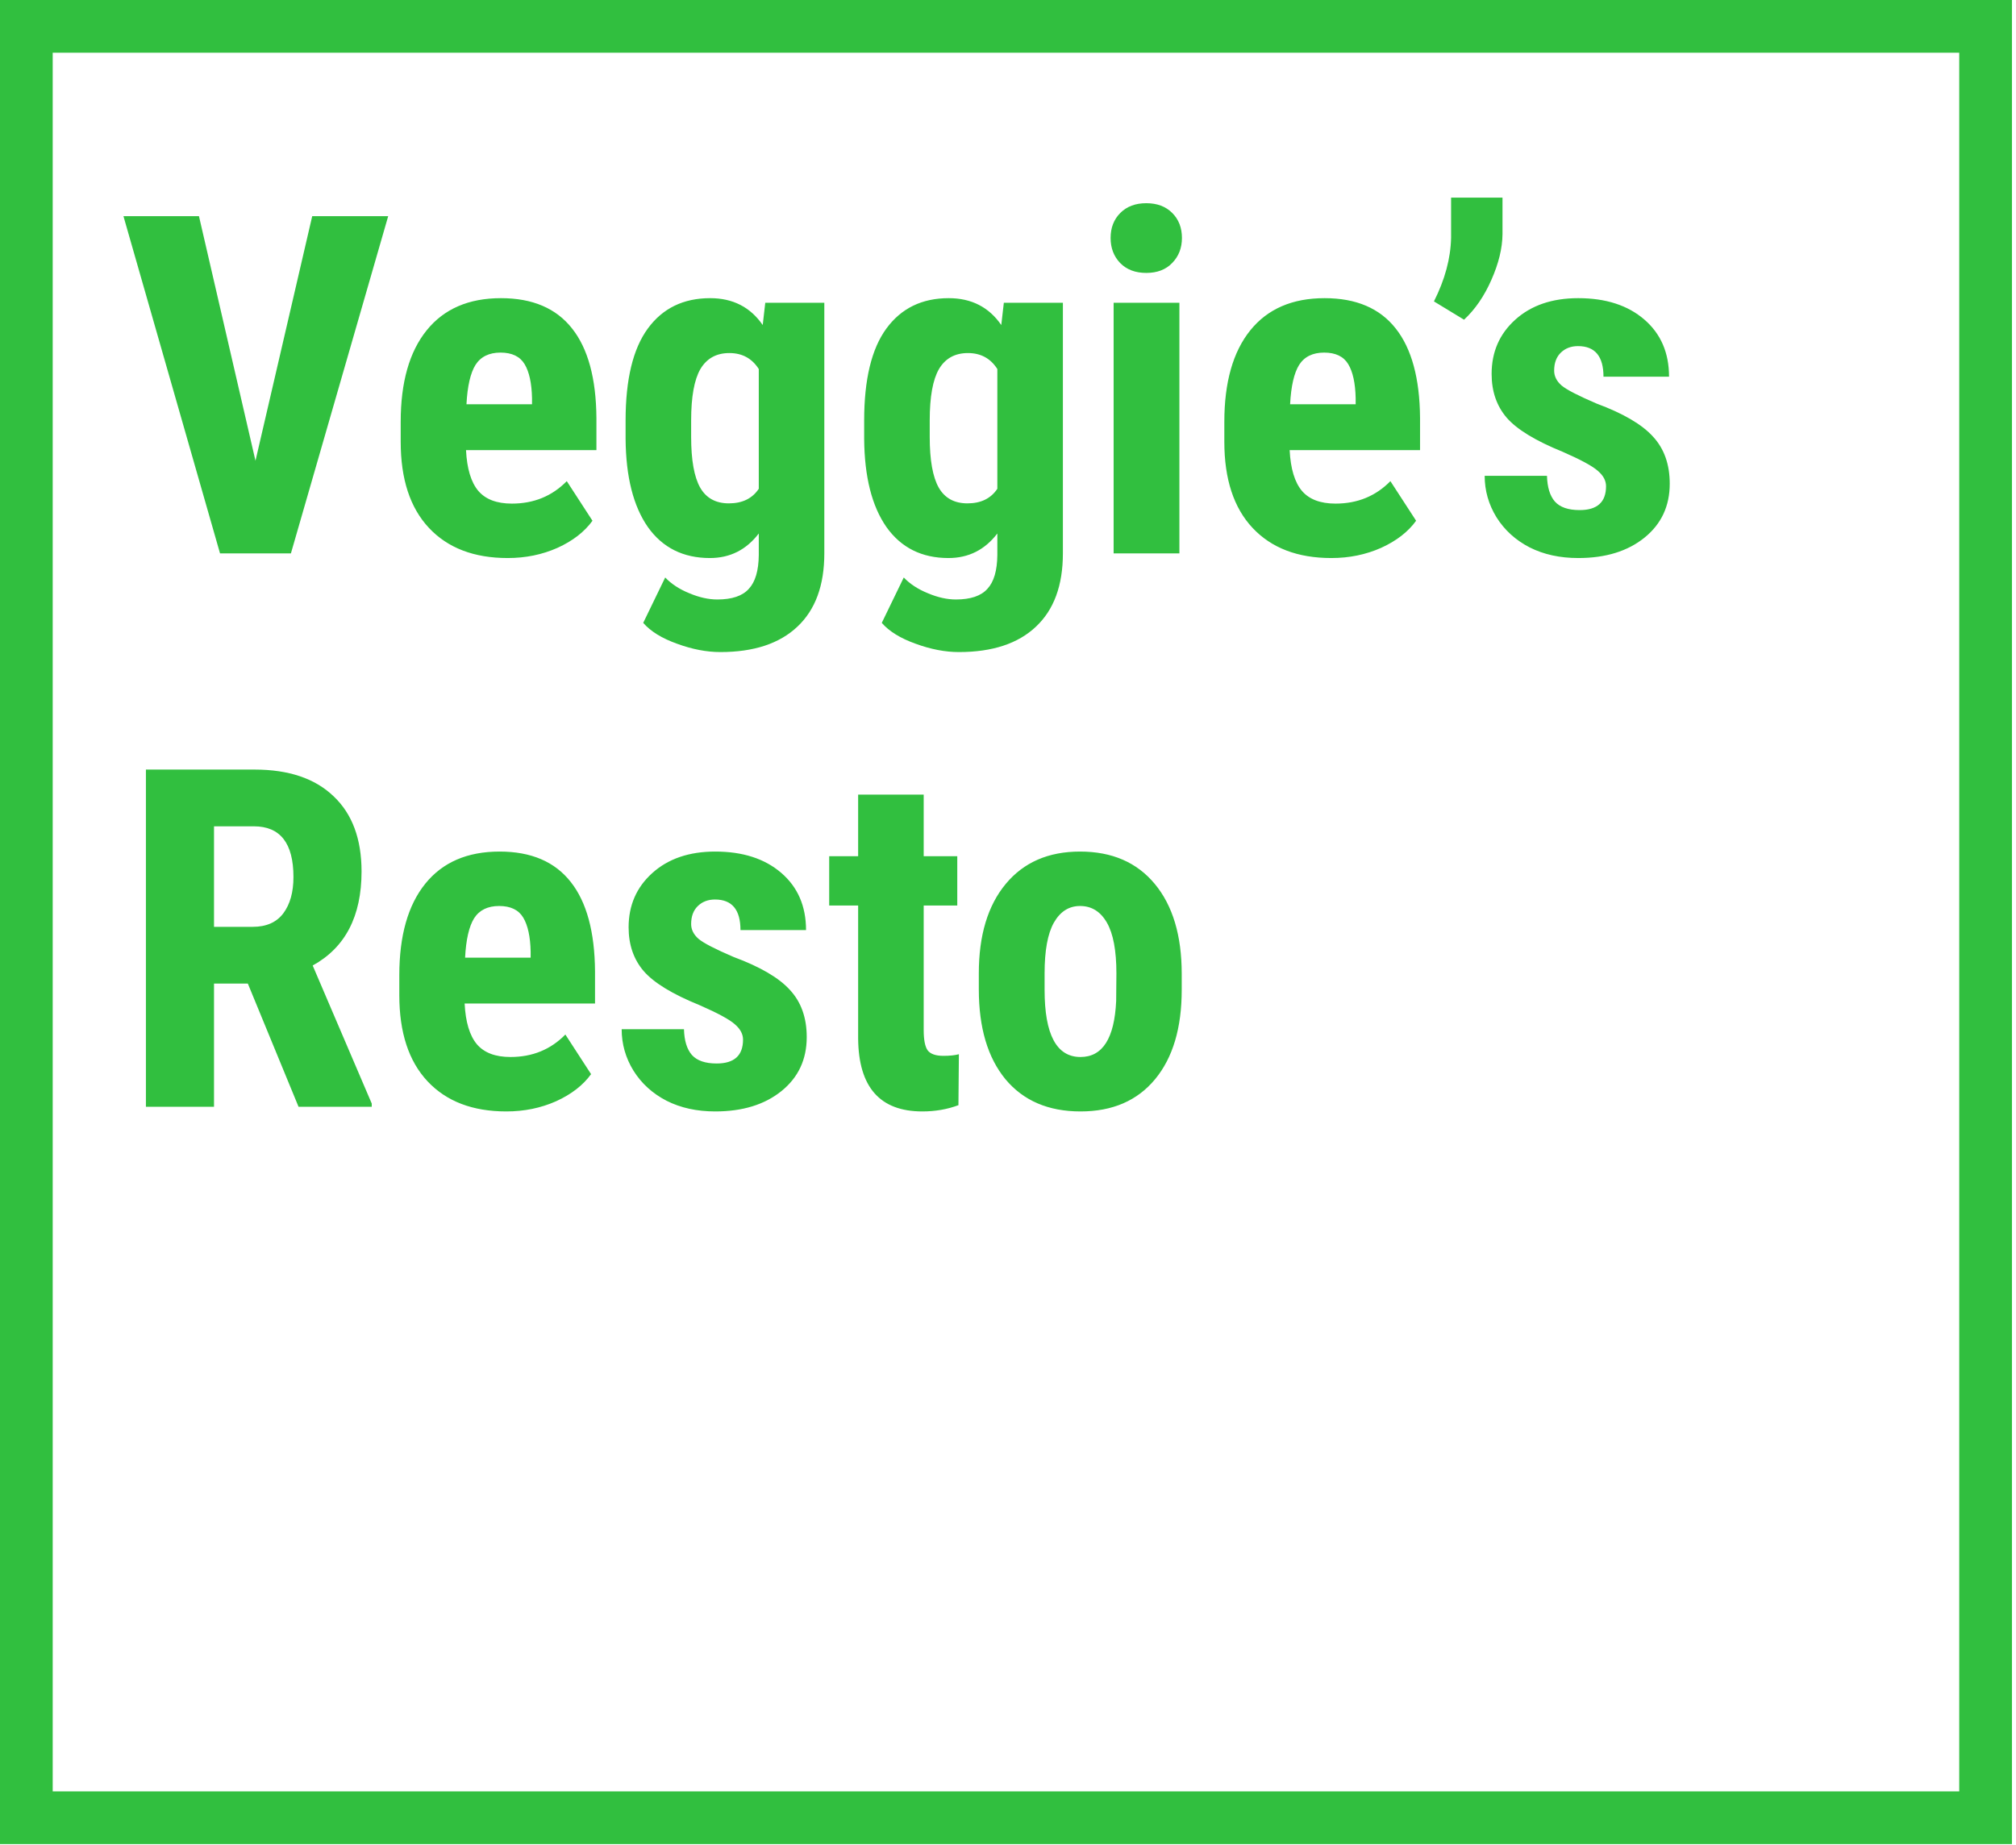 <svg width="153" height="140" viewBox="0 0 153 140" fill="none" xmlns="http://www.w3.org/2000/svg">
<path d="M19.389 34.969L23.695 16.406H29.461L22.078 42H16.699L9.369 16.406H15.1L19.389 34.969ZM38.531 42.352C35.977 42.352 33.984 41.59 32.555 40.066C31.125 38.543 30.41 36.363 30.41 33.527V32.016C30.41 29.016 31.066 26.701 32.379 25.072C33.691 23.443 35.572 22.629 38.022 22.629C40.412 22.629 42.211 23.396 43.418 24.932C44.625 26.455 45.24 28.717 45.264 31.717V34.16H35.367C35.438 35.566 35.748 36.598 36.299 37.254C36.85 37.898 37.699 38.221 38.848 38.221C40.512 38.221 41.9 37.652 43.014 36.516L44.965 39.522C44.355 40.365 43.471 41.051 42.31 41.578C41.15 42.094 39.891 42.352 38.531 42.352ZM35.402 30.68H40.377V30.223C40.353 29.086 40.166 28.225 39.815 27.639C39.463 27.053 38.853 26.76 37.986 26.76C37.119 26.76 36.486 27.07 36.088 27.691C35.701 28.312 35.473 29.309 35.402 30.68ZM47.478 31.91C47.478 28.793 48.041 26.467 49.166 24.932C50.291 23.396 51.867 22.629 53.895 22.629C55.617 22.629 56.947 23.309 57.885 24.668L58.078 22.98H62.56V42C62.56 44.426 61.881 46.277 60.522 47.555C59.162 48.844 57.211 49.488 54.668 49.488C53.625 49.488 52.529 49.277 51.381 48.855C50.232 48.445 49.377 47.918 48.815 47.273L50.484 43.828C50.953 44.32 51.562 44.719 52.312 45.023C53.062 45.34 53.772 45.498 54.44 45.498C55.553 45.498 56.35 45.228 56.83 44.69C57.322 44.162 57.574 43.307 57.586 42.123V40.488C56.637 41.73 55.4 42.352 53.877 42.352C51.85 42.352 50.279 41.566 49.166 39.996C48.065 38.414 47.502 36.188 47.478 33.316V31.91ZM52.453 33.158C52.453 34.916 52.682 36.199 53.139 37.008C53.596 37.805 54.322 38.203 55.318 38.203C56.338 38.203 57.094 37.834 57.586 37.096V28.008C57.07 27.199 56.326 26.795 55.353 26.795C54.369 26.795 53.637 27.199 53.156 28.008C52.688 28.816 52.453 30.117 52.453 31.91V33.158ZM65.584 31.91C65.584 28.793 66.147 26.467 67.272 24.932C68.397 23.396 69.973 22.629 72 22.629C73.723 22.629 75.053 23.309 75.99 24.668L76.184 22.98H80.666V42C80.666 44.426 79.986 46.277 78.627 47.555C77.268 48.844 75.316 49.488 72.773 49.488C71.731 49.488 70.635 49.277 69.486 48.855C68.338 48.445 67.482 47.918 66.92 47.273L68.59 43.828C69.059 44.32 69.668 44.719 70.418 45.023C71.168 45.34 71.877 45.498 72.545 45.498C73.658 45.498 74.455 45.228 74.936 44.69C75.428 44.162 75.68 43.307 75.691 42.123V40.488C74.742 41.73 73.506 42.352 71.982 42.352C69.955 42.352 68.385 41.566 67.272 39.996C66.17 38.414 65.607 36.188 65.584 33.316V31.91ZM70.559 33.158C70.559 34.916 70.787 36.199 71.244 37.008C71.701 37.805 72.428 38.203 73.424 38.203C74.443 38.203 75.199 37.834 75.691 37.096V28.008C75.176 27.199 74.432 26.795 73.459 26.795C72.475 26.795 71.742 27.199 71.262 28.008C70.793 28.816 70.559 30.117 70.559 31.91V33.158ZM89.508 42H84.516V22.98H89.508V42ZM84.287 18.059C84.287 17.285 84.533 16.652 85.025 16.16C85.518 15.668 86.174 15.422 86.994 15.422C87.814 15.422 88.471 15.668 88.963 16.16C89.455 16.652 89.701 17.285 89.701 18.059C89.701 18.82 89.455 19.453 88.963 19.957C88.482 20.461 87.826 20.713 86.994 20.713C86.162 20.713 85.5 20.461 85.008 19.957C84.527 19.453 84.287 18.82 84.287 18.059ZM101.039 42.352C98.484 42.352 96.492 41.59 95.062 40.066C93.633 38.543 92.918 36.363 92.918 33.527V32.016C92.918 29.016 93.574 26.701 94.887 25.072C96.199 23.443 98.08 22.629 100.529 22.629C102.92 22.629 104.719 23.396 105.926 24.932C107.133 26.455 107.748 28.717 107.771 31.717V34.16H97.875C97.945 35.566 98.256 36.598 98.807 37.254C99.357 37.898 100.207 38.221 101.355 38.221C103.02 38.221 104.408 37.652 105.521 36.516L107.473 39.522C106.863 40.365 105.979 41.051 104.818 41.578C103.658 42.094 102.398 42.352 101.039 42.352ZM97.91 30.68H102.885V30.223C102.861 29.086 102.674 28.225 102.322 27.639C101.971 27.053 101.361 26.76 100.494 26.76C99.627 26.76 98.994 27.07 98.596 27.691C98.209 28.312 97.981 29.309 97.91 30.68ZM111.111 24.264L108.826 22.875C109.658 21.223 110.092 19.617 110.127 18.059V15H114.029V17.777C114.018 18.844 113.736 19.998 113.186 21.24C112.646 22.471 111.955 23.479 111.111 24.264ZM121.887 36.902C121.887 36.48 121.682 36.094 121.271 35.742C120.873 35.379 119.977 34.893 118.582 34.283C116.531 33.451 115.119 32.59 114.346 31.699C113.584 30.809 113.203 29.701 113.203 28.377C113.203 26.713 113.801 25.342 114.996 24.264C116.203 23.174 117.797 22.629 119.777 22.629C121.863 22.629 123.533 23.168 124.787 24.246C126.041 25.324 126.668 26.771 126.668 28.588H121.693C121.693 27.041 121.049 26.268 119.76 26.268C119.232 26.268 118.799 26.432 118.459 26.76C118.119 27.088 117.949 27.545 117.949 28.131C117.949 28.553 118.137 28.928 118.512 29.256C118.887 29.572 119.771 30.029 121.166 30.627C123.193 31.377 124.623 32.215 125.455 33.141C126.299 34.055 126.721 35.244 126.721 36.709C126.721 38.408 126.082 39.773 124.805 40.805C123.527 41.836 121.852 42.352 119.777 42.352C118.383 42.352 117.152 42.082 116.086 41.543C115.02 40.992 114.182 40.23 113.572 39.258C112.975 38.285 112.676 37.236 112.676 36.111H117.404C117.428 36.978 117.627 37.629 118.002 38.062C118.389 38.496 119.016 38.713 119.883 38.713C121.219 38.713 121.887 38.109 121.887 36.902ZM18.809 74.648H16.242V84H11.074V58.406H19.318C21.908 58.406 23.906 59.08 25.312 60.428C26.73 61.764 27.439 63.668 27.439 66.141C27.439 69.539 26.203 71.918 23.73 73.277L28.213 83.754V84H22.658L18.809 74.648ZM16.242 70.342H19.178C20.209 70.342 20.982 70.002 21.498 69.322C22.014 68.631 22.271 67.711 22.271 66.562C22.271 63.996 21.27 62.713 19.266 62.713H16.242V70.342ZM38.426 84.352C35.871 84.352 33.879 83.59 32.449 82.066C31.02 80.543 30.305 78.363 30.305 75.527V74.016C30.305 71.016 30.961 68.701 32.273 67.072C33.586 65.443 35.467 64.629 37.916 64.629C40.307 64.629 42.105 65.397 43.312 66.932C44.52 68.455 45.135 70.717 45.158 73.717V76.16H35.262C35.332 77.566 35.643 78.598 36.193 79.254C36.744 79.898 37.594 80.221 38.742 80.221C40.406 80.221 41.795 79.652 42.908 78.516L44.859 81.522C44.25 82.365 43.365 83.051 42.205 83.578C41.045 84.094 39.785 84.352 38.426 84.352ZM35.297 72.68H40.272V72.223C40.248 71.086 40.06 70.225 39.709 69.639C39.357 69.053 38.748 68.76 37.881 68.76C37.014 68.76 36.381 69.07 35.982 69.691C35.596 70.312 35.367 71.309 35.297 72.68ZM56.391 78.902C56.391 78.481 56.185 78.094 55.775 77.742C55.377 77.379 54.48 76.893 53.086 76.283C51.035 75.451 49.623 74.59 48.85 73.699C48.088 72.809 47.707 71.701 47.707 70.377C47.707 68.713 48.305 67.342 49.5 66.264C50.707 65.174 52.301 64.629 54.281 64.629C56.367 64.629 58.037 65.168 59.291 66.246C60.545 67.324 61.172 68.772 61.172 70.588H56.197C56.197 69.041 55.553 68.268 54.264 68.268C53.736 68.268 53.303 68.432 52.963 68.76C52.623 69.088 52.453 69.545 52.453 70.131C52.453 70.553 52.641 70.928 53.016 71.256C53.391 71.572 54.275 72.029 55.67 72.627C57.697 73.377 59.127 74.215 59.959 75.141C60.803 76.055 61.225 77.244 61.225 78.709C61.225 80.408 60.586 81.773 59.309 82.805C58.031 83.836 56.355 84.352 54.281 84.352C52.887 84.352 51.656 84.082 50.59 83.543C49.523 82.992 48.685 82.231 48.076 81.258C47.478 80.285 47.18 79.236 47.18 78.111H51.908C51.932 78.978 52.131 79.629 52.506 80.062C52.893 80.496 53.52 80.713 54.387 80.713C55.723 80.713 56.391 80.109 56.391 78.902ZM70.102 60.305V64.981H72.65V68.725H70.102V78.164C70.102 78.914 70.201 79.43 70.4 79.711C70.611 79.992 71.01 80.133 71.596 80.133C72.076 80.133 72.469 80.092 72.773 80.01L72.738 83.877C71.894 84.193 70.981 84.352 69.996 84.352C66.785 84.352 65.162 82.512 65.127 78.832V68.725H62.93V64.981H65.127V60.305H70.102ZM74.285 73.875C74.285 70.992 74.965 68.731 76.324 67.09C77.684 65.449 79.564 64.629 81.967 64.629C84.393 64.629 86.285 65.449 87.644 67.09C89.004 68.731 89.684 71.004 89.684 73.91V75.123C89.684 78.018 89.01 80.279 87.662 81.908C86.314 83.537 84.428 84.352 82.002 84.352C79.564 84.352 77.666 83.537 76.307 81.908C74.959 80.268 74.285 77.994 74.285 75.088V73.875ZM79.277 75.123C79.277 78.522 80.186 80.221 82.002 80.221C83.678 80.221 84.58 78.803 84.709 75.967L84.727 73.875C84.727 72.141 84.486 70.857 84.006 70.025C83.525 69.182 82.846 68.76 81.967 68.76C81.123 68.76 80.461 69.182 79.981 70.025C79.512 70.857 79.277 72.141 79.277 73.875V75.123Z" fill="#31BF3F"/>
<path d="M150.692 2V137.957H2V2H150.692Z" stroke="#31BF3F" stroke-width="4"/>
</svg>
